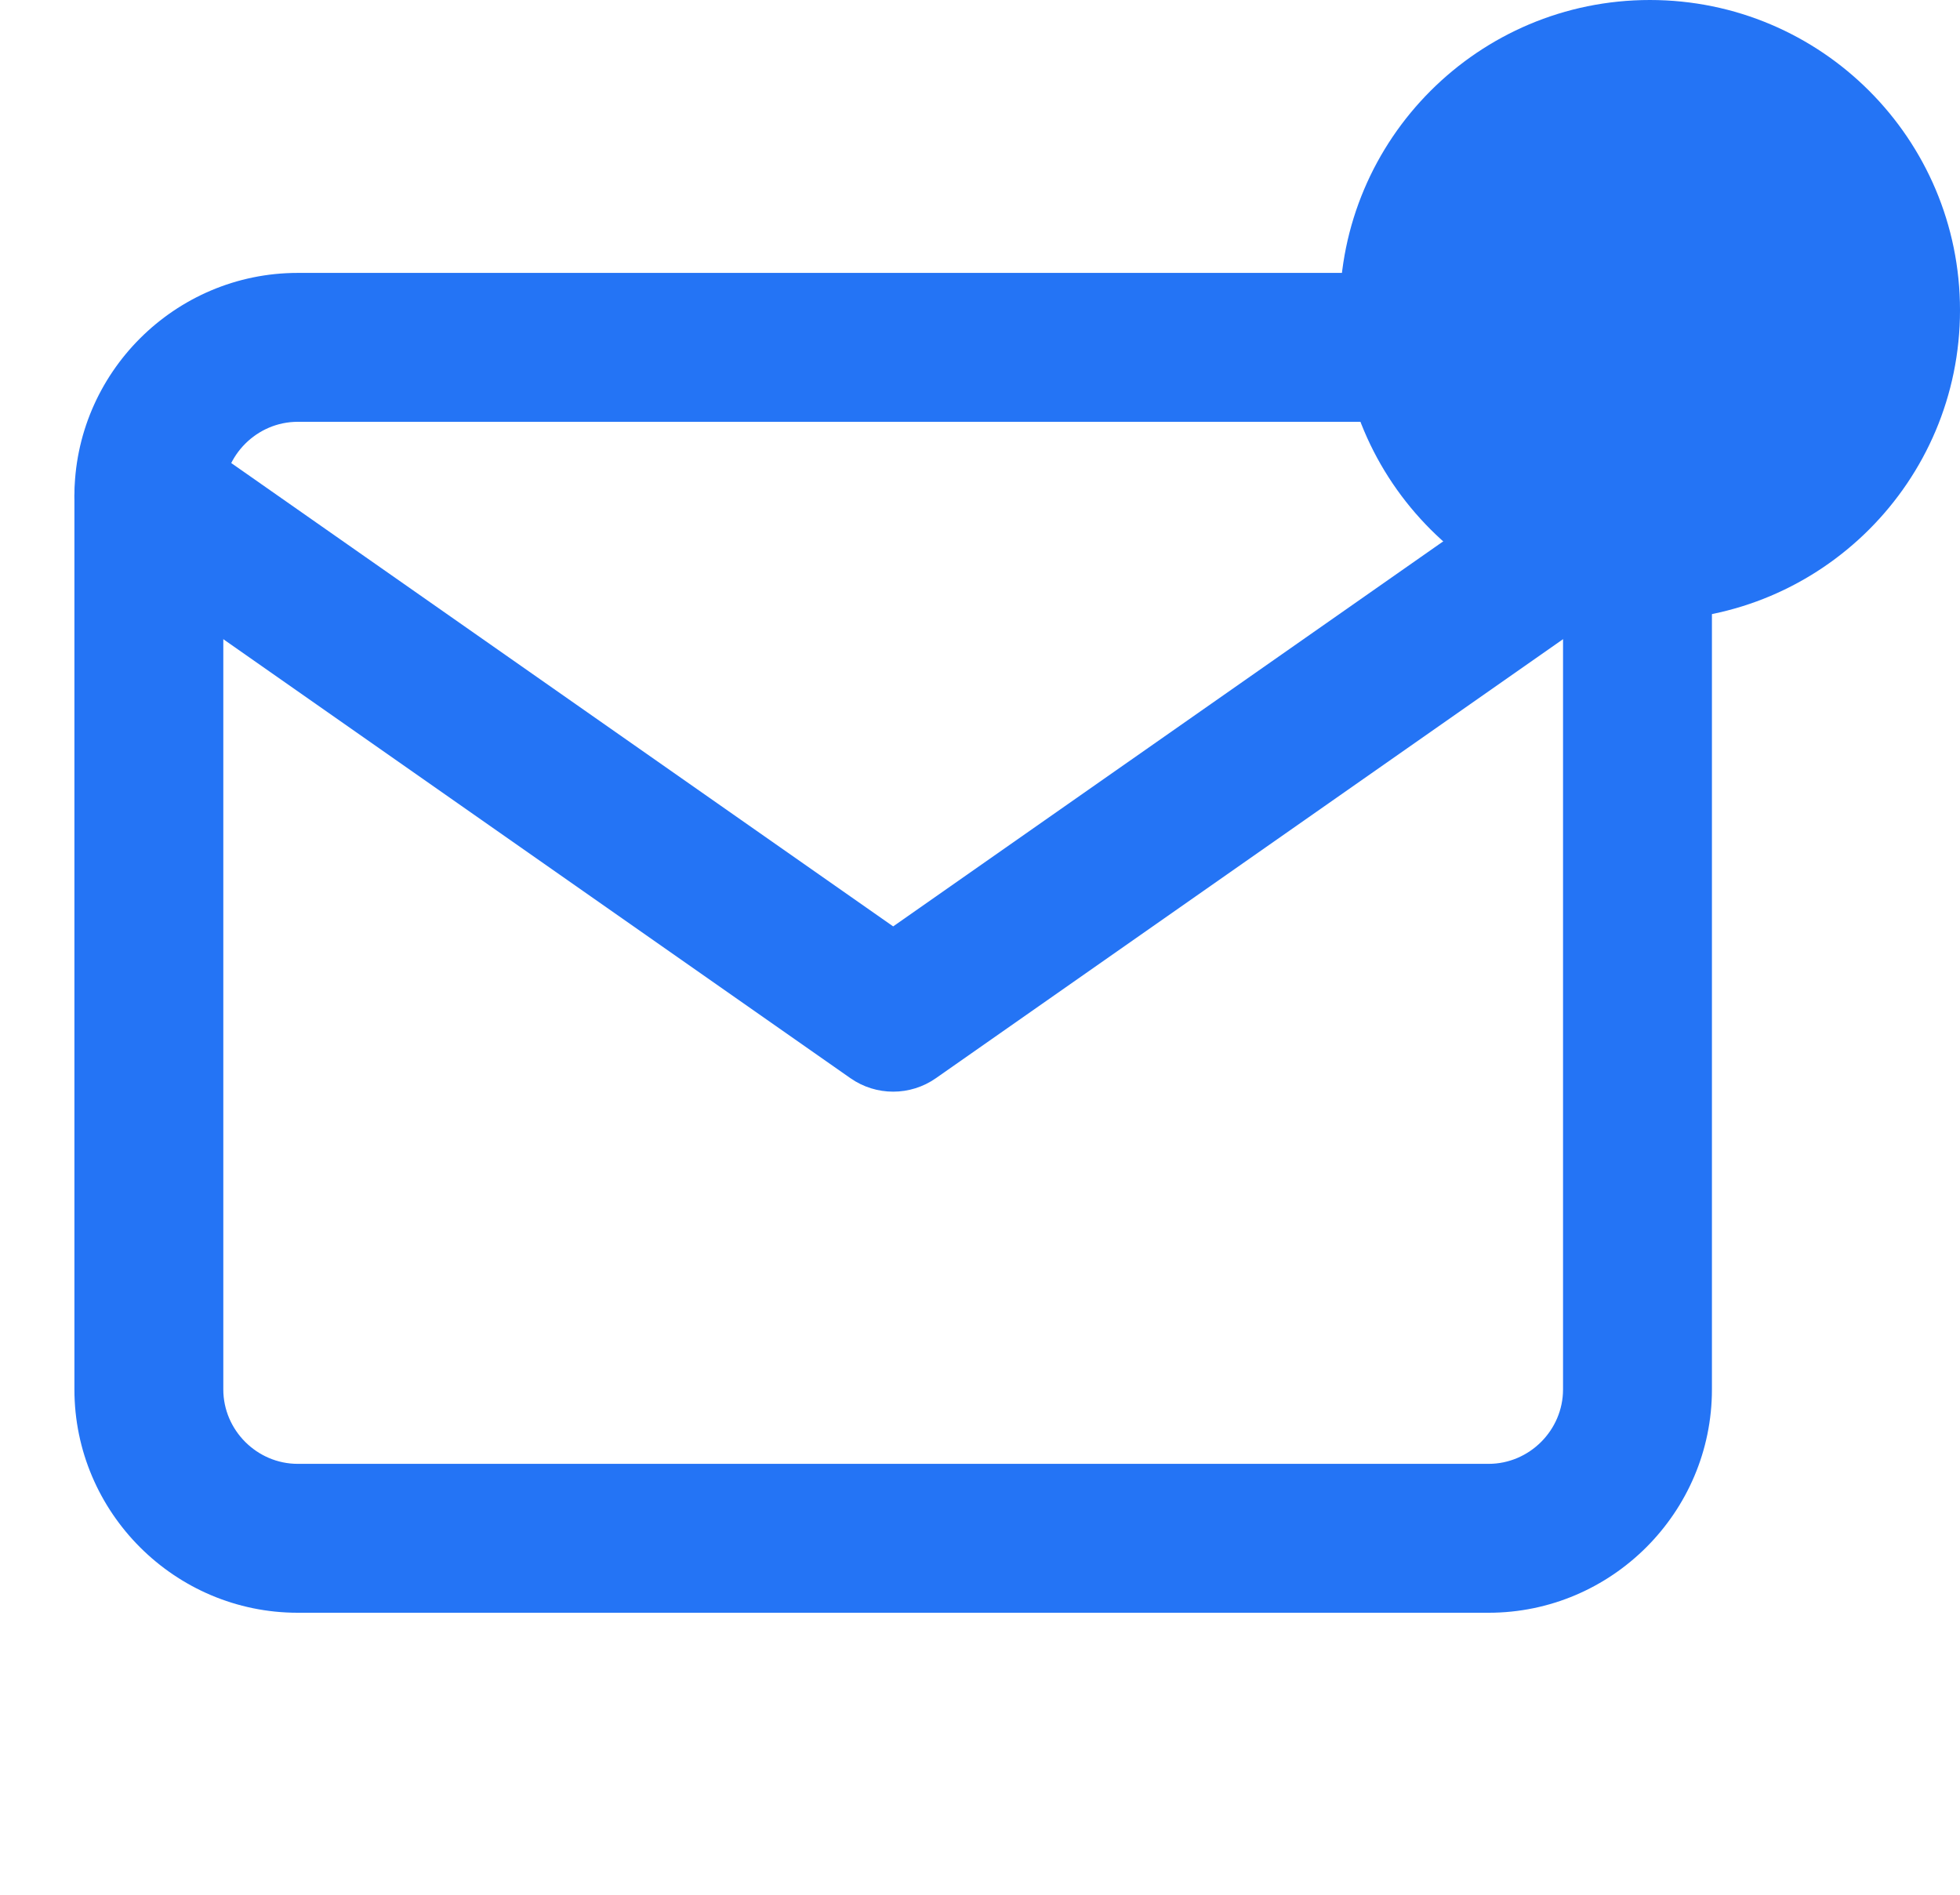 <svg width="30" height="29" viewBox="0 0 30 29" fill="none" xmlns="http://www.w3.org/2000/svg">
<path fill-rule="evenodd" clip-rule="evenodd" d="M4.557 6.456C3.933 6.456 3.418 6.971 3.418 7.595V21.266C3.418 21.89 3.933 22.405 4.557 22.405H22.785C23.409 22.405 23.924 21.89 23.924 21.266V7.595C23.924 6.971 23.409 6.456 22.785 6.456H4.557ZM1.139 7.595C1.139 5.713 2.675 4.177 4.557 4.177H22.785C24.667 4.177 26.203 5.713 26.203 7.595V21.266C26.203 23.148 24.667 24.684 22.785 24.684H4.557C2.675 24.684 1.139 23.148 1.139 21.266V7.595Z" fill="#2474F5"/>
<path fill-rule="evenodd" clip-rule="evenodd" d="M1.345 6.942C1.706 6.426 2.416 6.301 2.932 6.662L13.671 14.179L24.41 6.662C24.925 6.301 25.636 6.426 25.997 6.942C26.357 7.457 26.232 8.167 25.717 8.528L14.324 16.503C13.932 16.777 13.41 16.777 13.018 16.503L1.625 8.528C1.11 8.167 0.984 7.457 1.345 6.942Z" fill="#2474F5"/>
<path d="M25.253 9.494C27.875 9.494 30 7.368 30 4.747C30 2.125 27.875 0 25.253 0C22.632 0 20.506 2.125 20.506 4.747C20.506 7.368 22.632 9.494 25.253 9.494Z" fill="#2474F5"/>
</svg>
